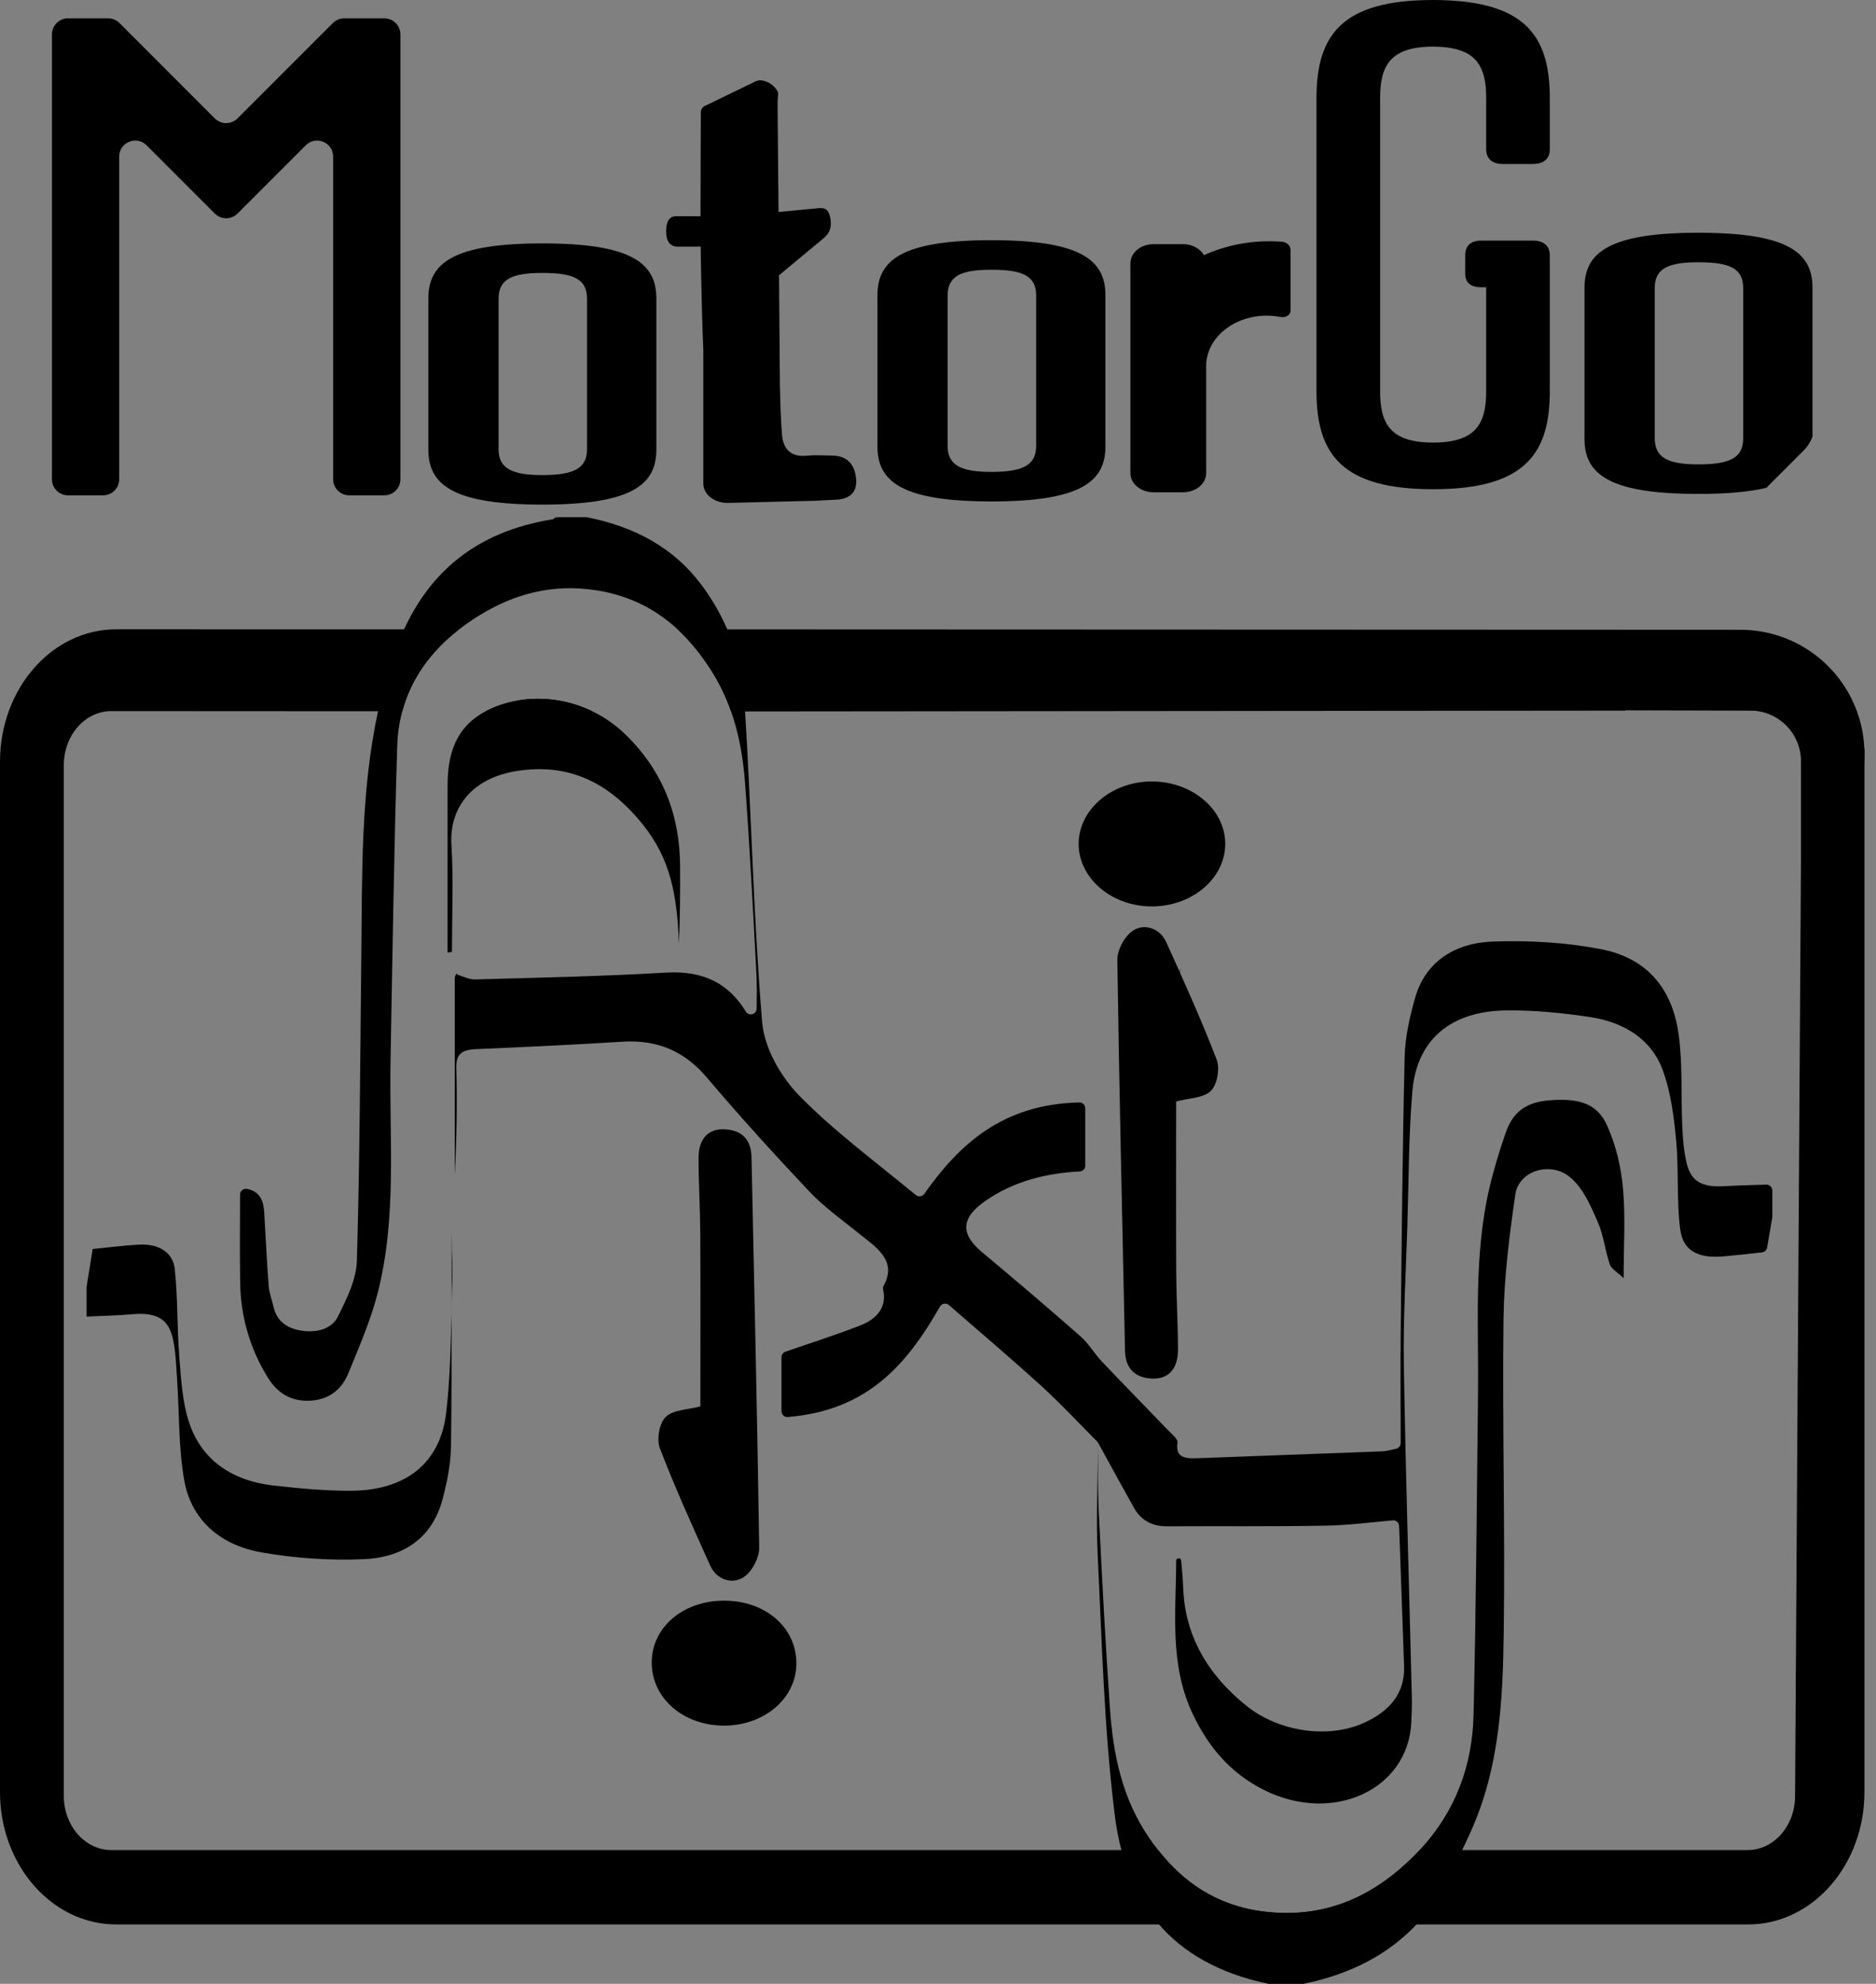 <?xml version="1.0" encoding="UTF-8"?>
<svg id="Layer_2" xmlns="http://www.w3.org/2000/svg" width="650" height="687.13" viewBox="0 0 650 687.13">
  <rect x="0" y="0" width="650" height="687.13" fill="#808080" stroke="none"/>
  <g id="Layer_1-2" data-name="Layer_1">
    <g>
      <path d="M380.37,499.52c.03.06.07.12.1.19v-.35l-.1.16ZM156.4,425.55c0,9.59.03,19.19.05,28.8.06-2.18.12-4.36.2-6.55.25-7.41.04-14.83-.25-22.25Z" fill="#fff"/>
      <path d="M380.47,499.362v.343c-.03-.061-.071-.121-.101-.182l.101-.162Z" fill="#fff"/>
      <path d="M614.07,412.33v9.18c0,.12-.01.23-.03.35-.58,3.33-1.15,6.66-1.76,10.24-.16.89-.88,1.58-1.78,1.68-4.19.45-8.67.96-13.17,1.37-8.91.8-14.21-1.81-15.19-9.49-1.29-10.16-.42-20.53-1.39-30.74-.79-8.26-1.83-16.72-4.75-24.56-3.68-9.89-12.72-16.21-24.82-18.05-9.64-1.46-19.53-2.46-29.3-2.34-19.3.23-31.01,10.2-32.52,28.01-1.32,15.54-1.25,31.16-1.74,46.76-.48,15.79-1.47,31.6-1.22,47.38.62,38.65,1.84,77.29,2.78,115.94.07,2.86-.07,5.72-.2,8.58-1.11,23.21-27.05,35.2-50.82,23.44-12.16-6.02-19.62-15.39-24.8-26.21-8.29-17.31-5.86-35.39-5.84-53.29,0-.45.34-.81.78-.85h.02c.48-.05.89.3.93.78.26,3.13.59,6.25.7,9.39.58,16.28,8.14,29.88,21.93,40.94,11.26,9.01,28.12,11.42,40.41,6.02,9.35-4.1,14.52-10.55,14.2-19.73-.53-16.04-1.14-32.06-1.73-48.59-.04-1.16-1.05-2.06-2.2-1.95-7.89.72-15.55,1.7-23.23,1.84-18.3.33-36.63.12-54.95.22-5.65.03-9.24-2.4-11.53-6.49-4.17-7.44-8.23-14.92-12.34-22.38-.01-.02-.03-.03-.04-.05-.1-.14-.2-.28-.3-.41-6.41-6.43-12.56-13.08-19.32-19.23-10.26-9.33-20.89-18.36-32.06-28.07-.97-.85-2.46-.59-3.1.52-11.28,19.71-24.83,35.98-52.72,38.26-1.18.1-2.2-.83-2.2-2.02v-18.7c0-.86.55-1.63,1.37-1.91,8.81-3.03,17.44-5.79,25.81-9.04,5.93-2.31,9.37-6.35,8.05-12.37-.08-.36-.16-.81.01-1.13,5.19-9.11-2.56-13.68-8.94-18.82-5.7-4.59-11.77-8.95-16.64-14.11-12.14-12.87-24.04-25.94-35.38-39.33-7.47-8.81-16.59-13.38-29.49-12.56-16.94,1.06-33.9,1.85-50.84,2.58-5.15.24-6.72,2.09-6.61,6.45.32,12.35.11,24.7-.54,37.06v-68.13c0-.46.15-.91.43-1.26s.34-.43.4-.51c-.05.18-.16.51-.14.51,2.13.62,4.28,1.79,6.4,1.73,22.08-.63,44.18-1.08,66.22-2.37,13.23-.75,21.71,4.03,27.54,13.52.01.01.01.02.02.03,1.06,1.7,3.7.93,3.72-1.07.06-4.46.12-8.48-.1-12.49-1.18-21.87-2.28-43.75-3.91-65.59-.63-8.46-2.02-16.82-4.84-24.85-1.83-5.22-4.27-10.29-7.48-15.16-3.23-4.89-6.85-9.38-11.03-13.26-7.96-7.36-17.95-12.5-31.1-13.93-15.07-1.64-28.16,2.77-39.89,10.52-1.66,1.1-3.25,2.23-4.75,3.4-10.15,7.89-16.75,17.41-19.68,28.37-1.04,3.84-1.62,7.85-1.75,12.03-1.12,36.36-1.65,72.74-2.32,109.09-.51,27.02,2.37,54.2-4.59,80.89-2.4,9.22-6.31,18.18-9.97,27.13-2.06,5.08-5.93,9.08-12.84,9.61-7.22.57-11.95-2.9-15.05-7.87-6.37-10.26-9.46-21.33-9.65-32.91-.17-10.1-.05-20.21-.04-30.56,0-1.28,1.18-2.23,2.44-1.98,4.38.87,5.67,4.02,5.92,7.95.52,8.54.9,17.11,1.56,25.64.18,2.44,1.14,4.85,1.69,7.28,1.05,4.64,4.24,7.39,9.71,8.23,5.51.85,10.52-.75,12.54-4.79,3.09-6.19,6.43-12.89,6.62-19.44,1.03-35.37,1.14-70.77,1.54-106.16.31-28.17-.21-56.44,5.79-84.15,1.38-6.39,3.11-12.75,5.28-19.07,1.1-3.2,2.33-6.31,3.73-9.29,9-19.41,24.49-33.79,51.52-38.13.16-.03.31-.13.44-.25.36-.32.83-.48,1.31-.48h9.74c.14,0,.27.01.41.04,16.69,3.29,30.04,10.7,39.41,23.12,3.79,5.02,6.83,10.28,9.17,15.71,3.48,8.1,5.41,16.58,5.97,25.28.07,1.05.13,2.09.19,3.14,2.22,35.83,2.93,71.76,5.91,107.53.74,8.86,6.18,18.71,12.95,25.63,12.03,12.28,26.43,22.87,40.29,34.33.91.75,2.27.56,2.95-.4,12.04-17.12,27.15-31.1,53.73-31.66,1.12-.02,2.04.9,2.04,2.02v19.85c0,1.09-.86,1.97-1.94,2.02-11.89.63-22.99,3.51-32.56,10.13-8.57,5.94-8.93,11.43-1.23,17.86,11.5,9.6,22.89,19.3,34.09,29.14,2.9,2.56,4.77,5.94,7.41,8.73,7.54,7.96,15.25,15.78,22.84,23.7,1.32,1.38,3.55,3.06,3.35,4.38-.71,4.71,1.9,5.58,6.52,5.41,21.42-.84,42.85-1.56,64.26-2.39,1.54-.06,3.06-.47,4.95-.9.93-.21,1.59-1.03,1.59-1.98-.01-12.87-.11-25.64.02-38.4.34-31.8.61-63.61,1.36-95.4.17-6.78,1.71-13.63,3.58-20.27,3.35-11.92,12.92-19.13,27.01-19.63,12.34-.45,25.1.28,37.14,2.57,17.9,3.41,25.34,15.56,27.25,29.91,1.37,10.36.73,20.9,1.2,31.36.19,4.34.5,8.75,1.55,12.99,1.56,6.36,5.41,8.35,13.06,7.9,4.83-.28,9.67-.39,14.51-.54,1.14-.03,2.09.88,2.09,2.02Z"/>
      <path d="M562.56,442.7c-2.12-2.03-4.23-3.18-4.77-4.72-1.67-4.89-2.16-10.13-4.25-14.87-2.35-5.34-4.8-11.24-9.29-15.16-6.82-5.96-18.02-2.53-19.21,5.71-2.07,14.33-3.92,28.78-4.1,43.19-.44,35.83.56,71.67.09,107.48-.3,23.8-1.27,47.67-11.56,70.34-.93,2.05-1.88,4.08-2.84,6.12-1.04,2.2-2.08,4.4-3.09,6.61-3.33,7.26-7.54,13.66-12.74,19.15-9.59,10.16-22.5,17.17-39.2,20.58h-12.08c-17.36-3.63-29.56-10.89-37.94-20.58-6.36-7.36-10.51-16.12-13.03-25.76-1.04-3.97-1.81-8.09-2.33-12.32-3.67-29.62-4.41-59.52-5.87-89.33-.65-13.11.03-26.28.12-39.41.04,7.84-.17,15.7.21,23.55,1.13,22.81,2.29,45.64,3.89,68.44,1.09,15.68,4.12,31.1,13.64,44.92.98,1.42,1.99,2.81,3.06,4.15,8.73,11.1,20.29,19.34,36.82,21.32,21.86,2.63,38.59-5.93,52.13-19.58.57-.58,1.13-1.16,1.66-1.74,12.66-13.58,18.28-29.62,18.68-46.84.88-36.93,1.11-73.88,1.54-110.83.28-23.98-1.57-48.05,3.99-71.8,1.48-6.33,3.41-12.61,5.54-18.8,2.58-7.56,7.25-10.83,15.44-11.43,10.34-.77,16.42,1.23,19.84,8.91,3.04,6.82,4.76,14.3,5.43,21.6.89,9.82.22,19.77.22,31.1Z"/>
      <path d="M154.586,489.404c1.384-11.614,1.555-23.34,1.868-35.055.02,15.462.02,30.924-.182,46.386-.081,6.221-1.323,12.533-2.959,18.623-3.343,12.473-12.503,20.047-27.359,20.684-11.675.505-23.723-.333-35.186-2.323-15.3-2.656-24.602-12.008-26.905-24.855-2.07-11.574-1.707-23.451-2.515-35.196-.323-4.727-.434-9.524-1.485-14.149-1.555-6.847-5.888-9.039-13.998-8.322-5.262.465-10.574.555-15.866.818v-10.301c.687-4.242,1.373-8.483,2.121-13.109,5.11-.495,10.584-1.212,16.088-1.515,6.858-.374,11.695,2.767,12.321,8.302,1.121,9.988.768,20.088,1.565,30.116.626,7.716.98,15.644,3.373,23.027,4.02,12.372,13.967,20.249,29.328,21.996,8.837,1,17.785,1.838,26.673,1.818,19.027-.05,31.046-9.493,33.116-26.945Z"/>
      <path d="M156.646,447.804c-.081,2.181-.141,4.363-.192,6.544-.02-9.605-.051-19.209-.051-28.804.283,7.423.495,14.846.242,22.259Z"/>
      <path d="M235.22,326.92c-.64-20.19-4.17-31.86-14.33-43.55-10.55-12.14-23.93-19.42-42.57-16.19-14.78,2.55-22.69,12.57-21.91,25.41.76,12.33.18,24.71.18,37.07-.51.1-1,.2-1.51.3,0-19.21.01-38.43,0-57.64-.01-10.82,2.59-20.33,13.17-25.95,1.78-.95,3.78-1.78,6.03-2.49,10.14-3.2,21.33-2.17,31,2.51,4.13,2,7.98,4.66,11.36,7.94,13.47,13.09,18.93,28.63,19,45.77.04,8.95.01,17.89-.42,26.82Z"/>
      <path d="M275.931,576.248c-.051,11.978-11.099,21.431-25.047,21.441-14.21,0-25.178-9.615-25.077-21.997.101-12.119,10.887-21.279,25.057-21.279,14.432-.01,25.127,9.322,25.067,21.835Z"/>
      <path d="M408.909,335.64c-.051.687-.091,1.374-.141,2.06v-2.05l.141-.01Z"/>
      <path d="M424.523,292.435c-.111,12.039-11.796,21.734-25.905,21.512-13.816-.232-24.956-9.968-24.885-21.774.071-12.008,11.806-21.754,25.895-21.502,13.856.252,24.996,9.988,24.895,21.764Z"/>
      <path d="M242.668,487.121c0-18.821.077-39.073-.026-59.337-.051-8.823-.587-17.634-.613-26.457-.026-6.883,3.294-10.496,9.168-10.177,5.925.332,9.066,3.601,9.194,9.692.932,45.075,2.005,90.162,2.656,135.249.051,3.231-2.068,7.406-4.546,9.538-4.188,3.588-10.113,1.749-12.411-3.345-6.078-13.471-12.194-26.943-17.481-40.733-1.162-3.039-.153-8.683,2.069-10.803,2.605-2.49,7.636-2.464,11.99-3.626Z"/>
      <path d="M407.514,381.504c0,18.821-.077,39.073.026,59.337.051,8.823.587,17.634.613,26.457.026,6.883-3.295,10.496-9.168,10.177-5.925-.332-9.066-3.601-9.194-9.692-.932-45.075-2.005-90.162-2.656-135.249-.051-3.231,2.068-7.406,4.546-9.538,4.188-3.588,10.113-1.749,12.411,3.345,6.078,13.471,12.194,26.943,17.481,40.733,1.162,3.039.153,8.683-2.069,10.803-2.605,2.49-7.636,2.464-11.99,3.626Z"/>
    </g>
    <path d="M177.51,21.15c-.17-.02-.34-.02-.52-.02h.35c.06,0,.12,0,.17.02Z"/>
    <path d="M227.415,103.327v52.429c0,12.308-8.846,19.021-39.502,19.021s-39.496-6.713-39.496-19.021v-52.429c0-12.308,8.846-19.021,39.496-19.021s39.502,6.713,39.502,19.021ZM172.747,103.488v52.108c0,6.713,4.74,8.951,15.166,8.951,10.75,0,15.49-2.238,15.49-8.951v-52.108c0-6.874-4.74-8.953-15.49-8.953-10.426,0-15.166,2.078-15.166,8.953Z"/>
    <path d="M343.503,83.197c-30.648,0-39.481,6.714-39.481,19.02v52.443c0,5.338,1.652,9.616,6.037,12.772,1.25.889,2.732,1.694,4.427,2.393,6.142,2.542,15.441,3.855,29.017,3.855,15.165,0,24.993-1.631,31.051-4.787,4.808-2.499,7.244-5.931,8.091-10.273.254-1.25.36-2.563.36-3.961v-52.443c0-12.306-8.832-19.02-39.502-19.02ZM359.007,154.491c0,6.714-4.744,8.959-15.504,8.959-7.519,0-12.094-1.165-14.022-4.363-.784-1.207-1.144-2.732-1.144-4.596v-52.104c0-6.884,4.744-8.959,15.165-8.959,10.76,0,15.504,2.076,15.504,8.959v52.104Z"/>
    <path d="M588.498,80.613c-30.648,0-39.502,6.714-39.502,19.02v52.422c0,6.926,2.796,12.094,10.739,15.292,6.142,2.457,15.377,3.728,28.763,3.728,9.997,0,17.707-.72,23.51-2.118l12.878-12.878c1.44-1.44,2.478-3.113,3.113-4.893v-51.553c0-12.306-8.853-19.02-39.502-19.02ZM603.981,151.907c0,6.714-4.723,8.938-15.483,8.938-9.489,0-14.254-1.842-15.017-7.244-.106-.53-.148-1.101-.148-1.695v-52.125c0-6.862,4.744-8.938,15.165-8.938,10.76,0,15.483,2.076,15.483,8.938v52.125Z"/>
    <path d="M520.708,56.804h10.501c.347,0,.673-.022.976-.064,3.059-.301,4.795-2.084,4.795-5.027v-17.767c0-20.41-7.724-32.226-34.214-33.751-1.953-.129-4.035-.194-6.205-.194-31.502,0-40.419,12.01-40.419,33.945v101.555c0,21.935,8.917,33.945,40.419,33.945,2.17,0,4.252-.065,6.205-.172,26.491-1.547,34.214-13.363,34.214-33.773v-47.093c0-3.223-2.104-5.07-5.771-5.07h-18.008c-3.688,0-5.532,1.848-5.532,5.07v6.252c0,3.223,1.844,4.834,5.532,4.834h1.736v36.007c0,9.346-2.43,15.576-12.15,17.295-1.822.322-3.884.494-6.227.494-14.97,0-18.376-6.703-18.376-17.789V33.945c0-11.086,3.406-17.789,18.376-17.789,2.343,0,4.404.172,6.227.494,9.72,1.719,12.15,7.949,12.15,17.295v17.767c0,3.244,2.104,5.092,5.771,5.092Z"/>
    <path d="M252.108,174.198c-4.643,0-8.416-2.978-8.416-6.659v-46.037c-.351-8.693-.592-17.405-.758-26.116-.074-3.311-.129-6.64-.148-9.969h-6.677c-.703,0-1.406.056-2.109-.037-2.164-.388-3.329-2.293-3.2-5.752.129-3.348,1.406-4.753,3.477-4.753,2.811-.019,5.623.019,8.434.037-.018-12.022.111-24.045.111-35.994,0-.943.555-1.813,1.406-2.22l12.503-6.067,5.345-2.589c.407-.093.795-.185,1.221-.259,2.497.166,4.661,1.535,5.937,3.533.314.499.425,1.11.351,1.701-.111.925-.167,1.887-.148,2.904v3.385c.111,11.375.222,22.75.315,34.125,4.495-.407,9.008-.851,13.502-1.295,1.942-.167,3.718-.296,4.421,3.329.703,3.625-.481,5.567-2.405,7.139-2.737,2.238-5.475,4.513-8.212,6.806-2.386,1.979-4.754,3.977-7.139,5.937.092,12.614.185,25.229.296,37.843.092,4.513.222,9.082.481,13.613.074,1.221.148,2.423.24,3.644.074.999.24,1.905.499,2.719,1.054,3.366,3.625,5.086,8.083,4.679,1.036-.111,2.109-.166,3.2-.166.777,0,1.554.018,2.331.037,1.036.019,2.053.037,3.089.074,5.271,0,8.009,2.941,8.471,7.953.518,5.013-2.478,7.177-7.084,7.343-.647.019-1.313.056-1.979.093-1.609.056-3.218.148-4.828.259l-30.611.758Z"/>
    <path d="M138.729,11.913v154.091c0,3.07-2.489,5.559-5.559,5.559h-12.181c-3.07,0-5.559-2.489-5.559-5.559V54.257c0-4.952-5.988-7.433-9.49-3.931l-11.098,11.098-12.548,12.548c-2.171,2.171-5.691,2.171-7.861,0l-12.548-12.548-11.098-11.098c-3.502-3.502-9.49-1.022-9.49,3.931v111.747c0,3.07-2.489,5.559-5.559,5.559h-12.181c-3.07,0-5.559-2.489-5.559-5.559V11.913c0-3.07,2.489-5.559,5.559-5.559h13.912c1.474,0,2.888.586,3.931,1.628l33.032,33.032c2.171,2.171,5.691,2.171,7.861,0L115.327,7.982c1.042-1.042,2.456-1.628,3.931-1.628h13.912c3.07,0,5.559,2.489,5.559,5.559Z"/>
  </g>
  <g id="Layer_2-2" data-name="Layer_2">
    <path d="M447.139,86.501v21.096c0,1.504-1.673,2.563-3.431,2.203-1.419-.275-2.881-.445-4.406-.466-11.776-.169-21.392,7.71-21.392,17.474v37.066c0,3.664-3.558,6.63-7.964,6.63h-10.315c-4.406,0-7.964-2.965-7.964-6.63v-72.67c0-3.664,3.558-6.63,7.964-6.63h10.315c3.177,0,5.931,1.567,7.201,3.813,1.927-.889,3.961-1.652,6.036-2.309h.021c5.168-1.631,10.76-2.521,16.584-2.521,1.461,0,2.923.064,4.363.17,1.716.148,2.986,1.355,2.986,2.775Z"/>
    <path d="M174.28,243.88c-2.25.71-4.25,1.54-6.03,2.49l37.03.02c-9.67-4.68-20.86-5.71-31-2.51ZM251.99,218h-17.19c4.18,3.88,7.8,8.37,11.03,13.26,3.21,4.87,5.65,9.94,7.48,15.16h4.84l304.54-.29h.31l.02-.01.12-.09,38.84-27.88.02-.02-350.01-.13ZM645.95,259.21l-21.95,38.92v.53l-2.04,323.41c0,10.33-7.36,18.72-16.42,18.72h-113.66c-.53.58-1.09,1.16-1.66,1.74-13.54,13.65-30.27,22.21-52.13,19.58-16.53-1.98-28.09-10.22-36.82-21.32H38.53c-8.51,0-15.54-7.42-16.35-16.89-.05-.6-.07-1.2-.07-1.83v-357.05c0-10.33,7.36-18.72,16.42-18.72l92.45.05,8.4.01c2.93-10.96,9.53-20.48,19.68-28.37h-19.07l-99.73-.02c-22.23,0-40.26,20.52-40.26,45.88v356.82c0,6.22,1.08,12.16,3.05,17.55,6.04,16.63,20.44,28.33,37.21,28.33h565.48c22.229,0,40.26-20.54,40.26-45.88v-361.54l-.05.08Z"/>
    <path d="M607.28,246.15l-1.4-.01c.2-.01.41-.01.62-.01.26,0,.52.01.78.02Z"/>
    <path d="M646,261.13c0,16.12-8.87,30.17-22,37.53v-34.03l-.03-.01c.021-.33.03-.66.03-.99,0-9.36-7.36-17.01-16.6-17.48h-.12l-1.4-.01-42.74-.11-.12.09-.02.01h-.31c.02-.03.03-.07.04-.1,6-16,21.26-27.47,39.25-27.88.34-.02.68-.02,1.02-.02,18.52,0,34.3,11.7,40.35,28.11,1.51,4.07,2.41,8.43,2.6,12.97.04.63.05,1.28.05,1.92Z"/>
    <polygon points="562.73 246.03 563.14 246.03 563.02 246.12 562.73 246.03" fill="none"/>
    <path d="M650,246.26l-4,12.87-.05.08-21.95,38.92v-33.5l-.03-.01c.021-.33.03-.66.03-.99,0-9.36-7.36-17.01-16.6-17.48l35.95.09,6.65.02Z" fill="none"/>
  </g>
</svg>